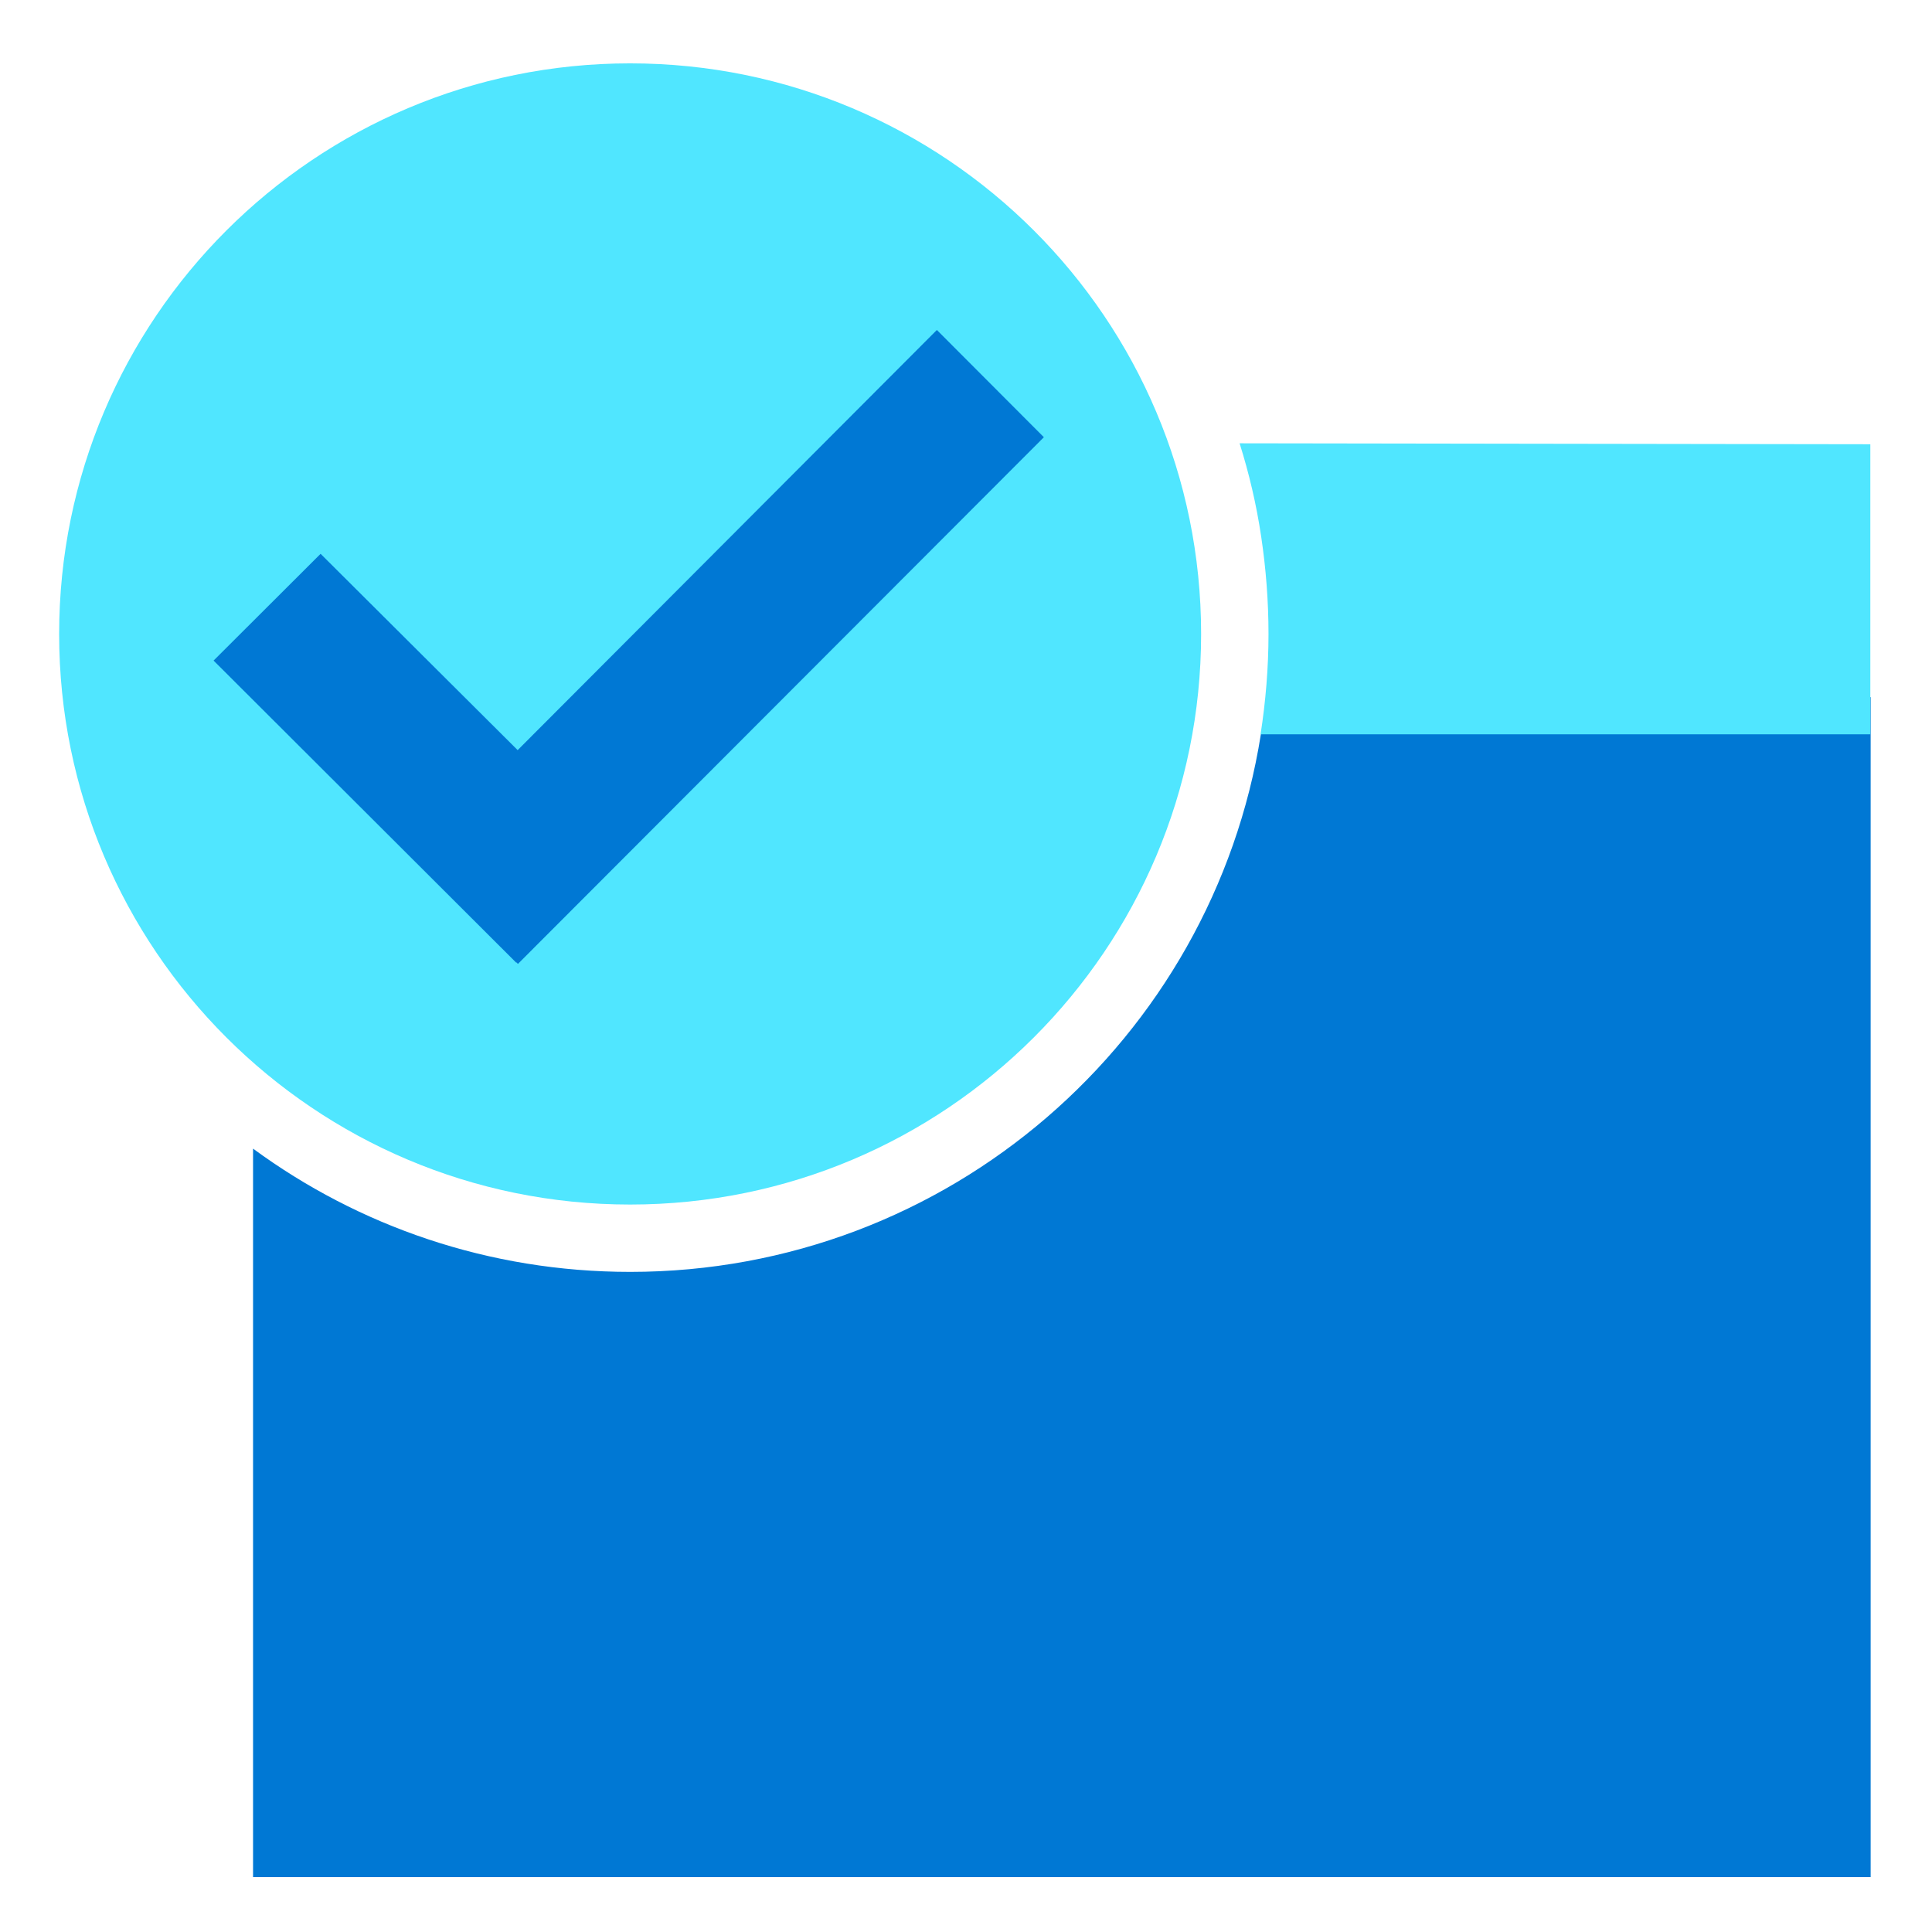 <svg xmlns="http://www.w3.org/2000/svg" viewBox="0 0 48 49" height="1em" width="1em">
  <path d="M15.481 32.258c-3.58 0-6.886-1.16-9.563-3.126v18.476h41.026V17.682l-14.579.065-.887.878c-1.225 7.727-7.917 13.633-15.997 13.633z" fill="#0078D4"/>
  <path d="M30.939 11.243c.241.766.427 1.555.548 2.37.12.805.185 1.627.185 2.465 0 .862-.072 1.716-.201 2.546h15.465v-7.357l-15.997-.024zM15.481 30.55c7.998 0 14.482-6.48 14.482-14.471 0-7.993-6.484-14.472-14.482-14.472C7.484 1.607 1 8.087 1 16.08c0 7.992 6.484 14.47 14.481 14.47z" fill="#50E6FF"/>
  <path d="m25.975 11.089-2.714-2.72-10.632 10.656-4.998-4.979-2.714 2.708 7.674 7.66.006-.006.039.039 13.339-13.358z" fill="#0078D4"/>
</svg>
